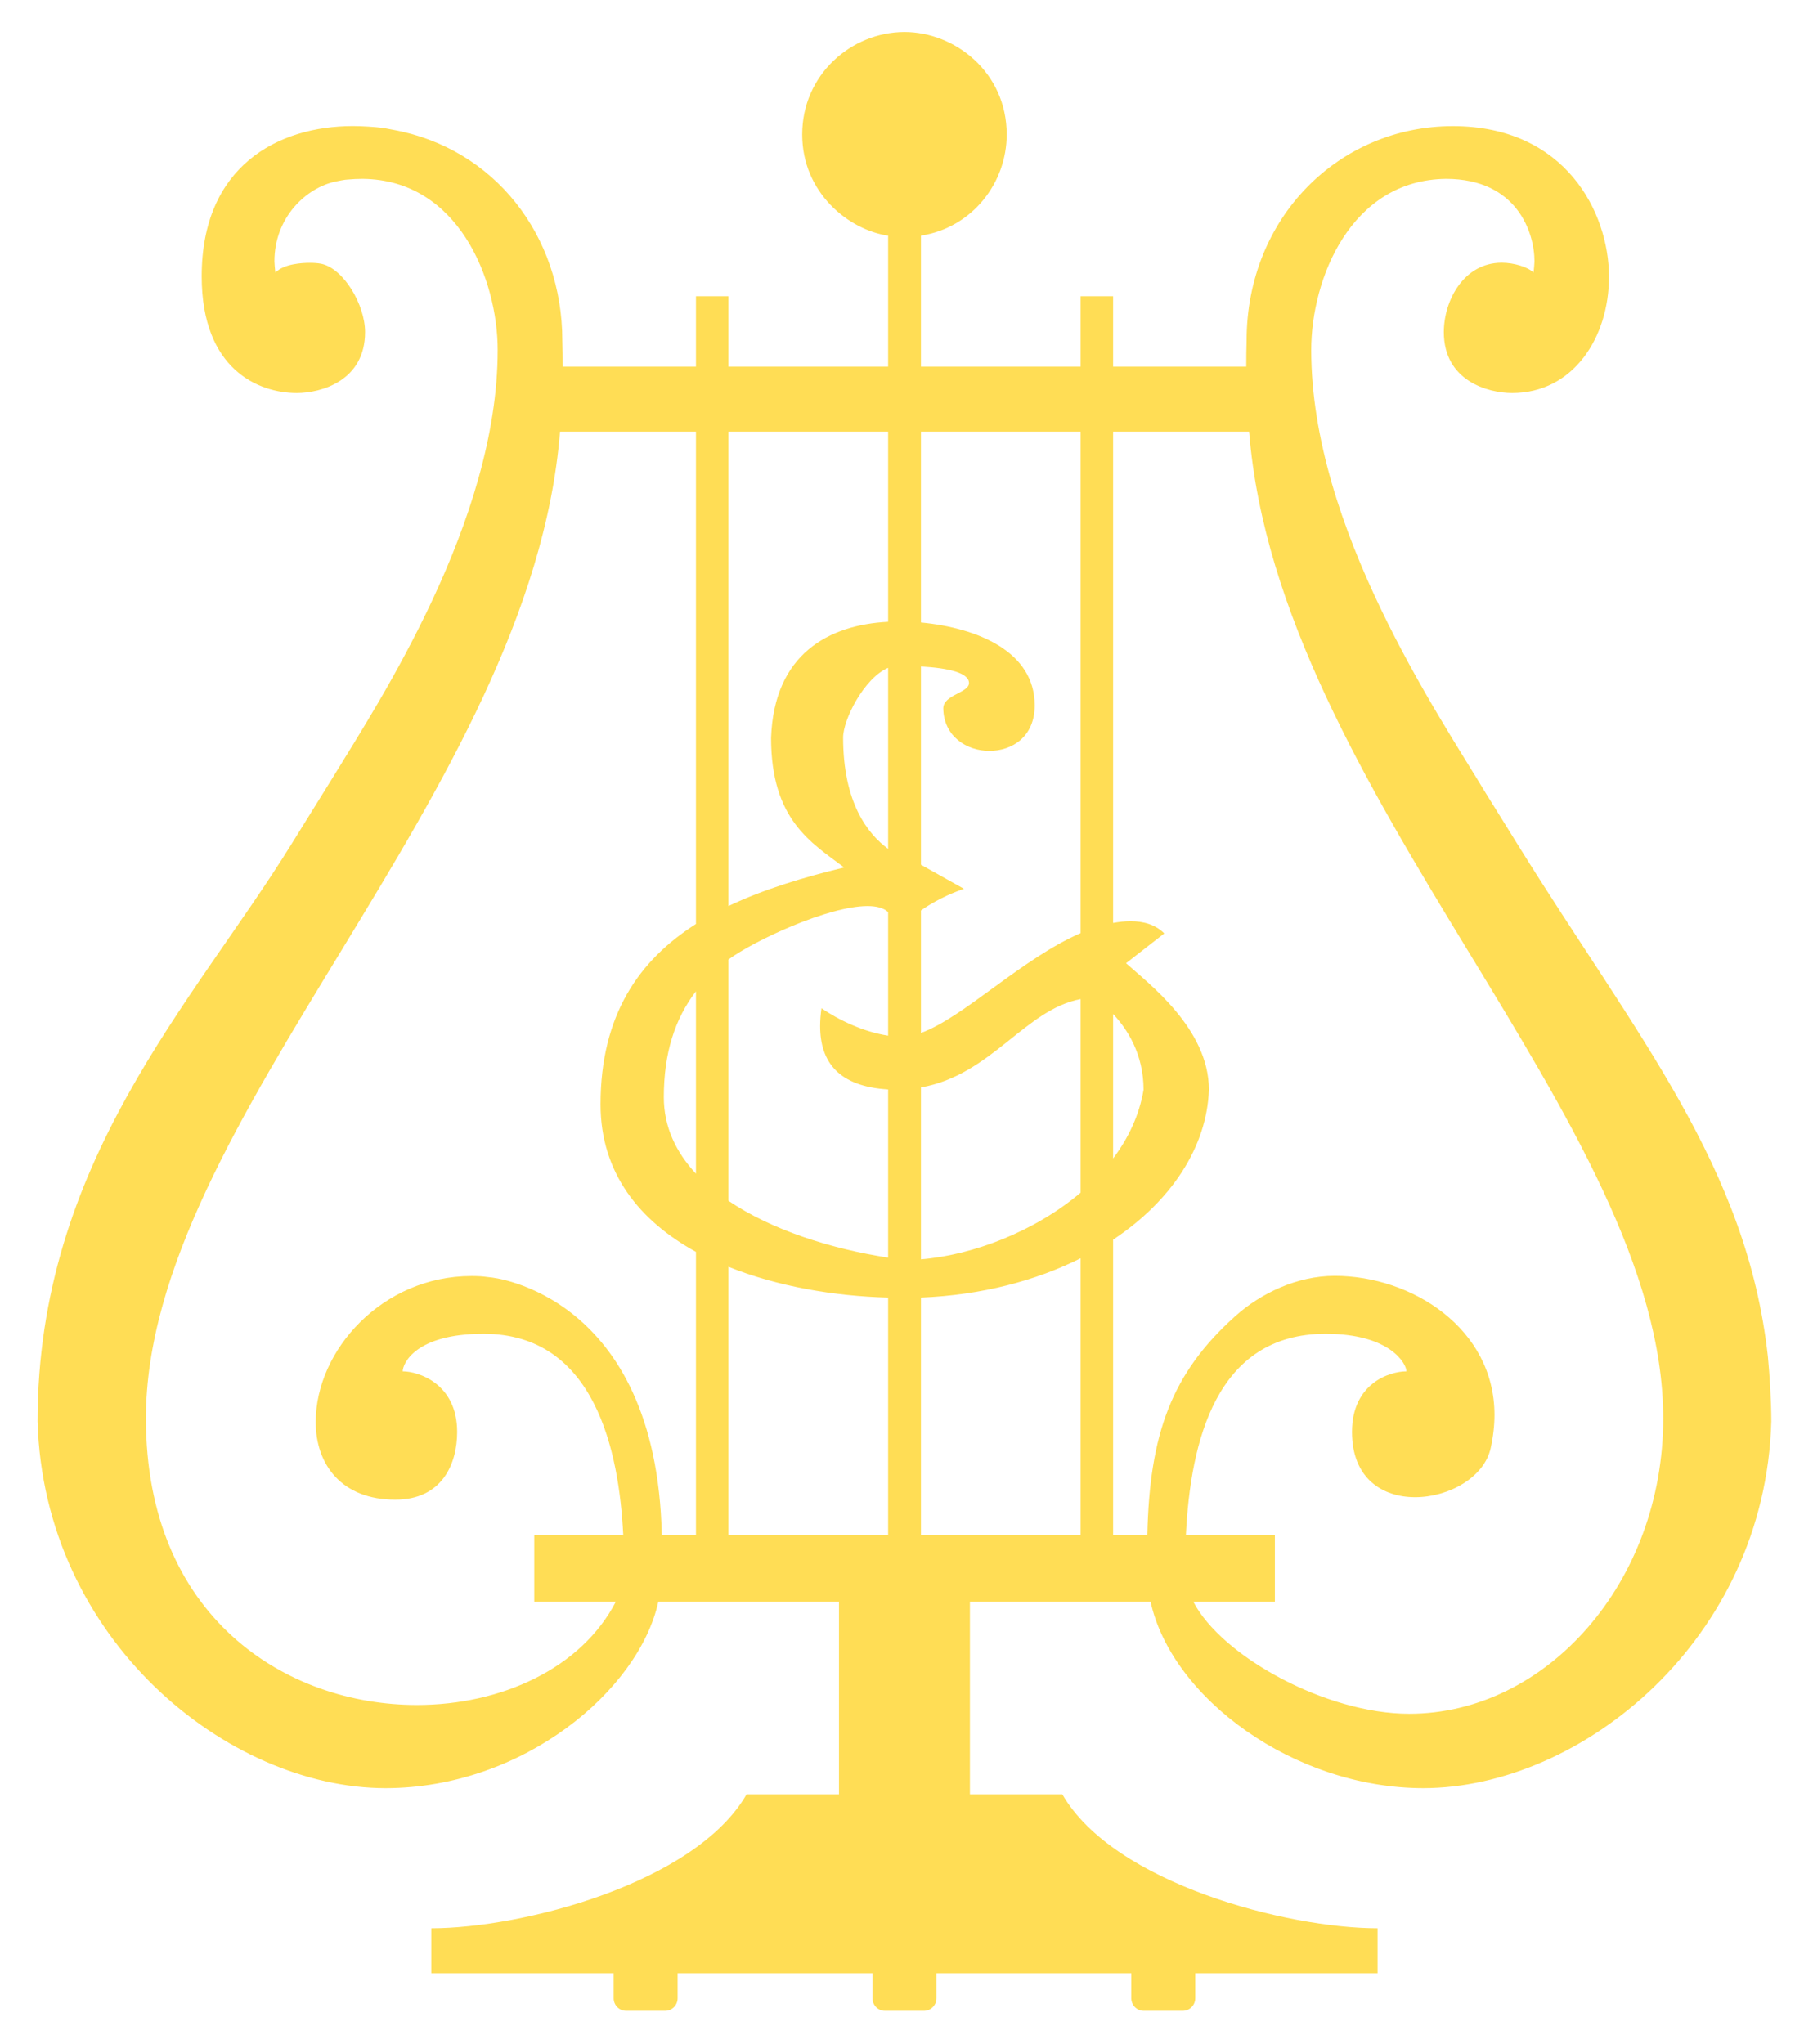 <?xml version="1.0" encoding="UTF-8" standalone="no"?>
<svg xmlns="http://www.w3.org/2000/svg"
   xmlns:dc="http://purl.org/dc/elements/1.1/"
   xmlns:cc="http://creativecommons.org/ns#"
   xmlns:rdf="http://www.w3.org/1999/02/22-rdf-syntax-ns#"
   width="614" height="692" viewBox="0 0 307 346">
<path transform="translate(0,346)scale(1,-1)" style="fill:#ffdd55;fill-opacity:1;stroke:none" d="M6.363,105.361
C6.363,149.158,32.644,176.168,49.215,202.865L56.433,214.495
C64.376,227.491,84.272,257.839,84.272,286.735
C84.272,298.708,77.599,315.563,61.418,315.72
C60.466,315.719,59.674,315.674,58.926,315.605
C58.69,315.584,58.468,315.615,56.807,315.262
C51.896,314.219,46.469,309.251,46.469,301.744
C46.469,301.555,46.564,300.223,46.641,299.854
C48.073,301.358,51.28,301.502,52.44,301.502
C53.137,301.502,53.838,301.457,54.401,301.342
C58.201,300.537,61.819,294.399,61.819,289.771
C61.819,281.523,54.361,279.461,50.25,279.461
C43.81,279.461,34.152,283.414,34.152,299.224
C34.152,317.836,47.036,324.66,59.772,324.66
C61.374,324.66,63.565,324.506,64.599,324.375
C65.253,324.293,65.91,324.142,66.547,324.031
C83.734,320.917,95.218,306.108,95.218,288.342
C95.262,286.84,95.274,285.388,95.274,283.931L117.847,283.931V295.847
H123.347V283.931H150.388V306.102
C143.711,307.076,135.839,313.374,135.839,323.229
C135.839,333.315,144.096,340.552,153.142,340.586
C161.706,340.586,170.469,333.757,170.469,323.229
C170.469,315.011,164.617,307.458,155.945,306.102L155.945,283.931
H182.985V295.847H188.485V283.931H211.031
C211.031,285.389,211.044,286.84,211.089,288.342
C211.089,309.212,226.789,324.649,246.014,324.649
C265.077,324.649,272.454,310.037,272.454,299.138
C272.454,288.833,266.385,279.461,256.056,279.461
C251.944,279.461,244.487,281.524,244.487,289.771
C244.487,295.131,247.867,301.521,254.29,301.521
C256.396,301.521,258.794,300.765,259.666,299.854
C259.742,300.224,259.837,301.555,259.837,301.744
C259.837,306.649,256.871,315.694,244.888,315.72
C228.756,315.564,222.033,298.835,222.033,286.735
C222.033,256.693,243.43,225.271,251.646,211.631L257.091,202.865
C277.208,170.479,295.823,148.58,299.37,116.274
C299.485,115.183,299.684,112.517,299.771,110.888
C299.869,109.05,299.942,107.229,299.942,105.361
C298.903,68.373,267.773,43.282,240.999,43.266
C219.036,43.295,198.395,58.577,194.831,74.821L164.238,74.821V42.228H179.878
C188.631,27.068,218.05,19.542,233.271,19.542L233.271,11.923H202.393V7.684
C202.393,6.514,201.442,5.564,200.273,5.564L193.685,5.564
C192.515,5.564,191.565,6.514,191.565,7.684L191.565,11.923H158.567V7.684
C158.567,6.514,157.616,5.564,156.447,5.564L149.859,5.564
C148.689,5.564,147.739,6.514,147.739,7.684L147.739,11.923H114.741V7.684
C114.741,6.514,113.791,5.564,112.621,5.564L106.033,5.564
C104.863,5.564,103.913,6.514,103.913,7.684L103.913,11.923H73.034V19.542
C88.256,19.542,117.675,27.068,126.428,42.228L142.068,42.228V74.821H111.475
C108.185,59.828,88.637,43.301,65.306,43.266
C38.545,43.272,7.404,68.383,6.363,105.361Z
M24.71,105.867
C24.71,72.104,48.535,57.345,70.587,57.345
C84.892,57.345,98.45,63.56,104.274,74.821L90.468,74.821V86.163H105.534
C104.824,100.215,100.803,120.188,81.878,120.188
C70.291,120.188,68.19,115.102,68.19,113.831
C70.814,113.831,77.41,111.78,77.411,103.577
C77.411,98.108,74.824,92.102,66.926,92.102
C57.91,92.102,53.461,97.987,53.461,105.255
C53.461,117.408,64.742,129.969,79.847,129.969
C80.357,129.969,80.872,129.955,81.391,129.926
C82.023,129.891,82.812,129.754,82.969,129.754
C83.4,129.754,111.155,126.91,112.062,86.163L117.847,86.163V134.057
C108.365,139.274,101.692,147.343,101.692,159.035
C101.692,174.219,108.269,183.476,117.847,189.57L117.847,272.926H94.831
C89.945,211.591,24.71,156.253,24.71,105.867Z
M123.347,86.163H150.388V126.323
C141.299,126.556,131.646,128.197,123.347,131.536Z
M123.347,192.604
C129.314,195.444,136.076,197.479,142.94,199.137
C137.361,203.344,130.566,207.212,130.566,221.079
C131.067,235.283,140.356,240.223,150.388,240.729L150.388,272.926H123.347Z
M155.945,171.123
C163.124,173.705,173.008,183.695,182.985,188.023L182.985,272.926H155.945
V240.615
C165.627,239.693,175.21,235.638,175.21,226.583
C175.21,221.215,171.336,218.873,167.536,218.873
C163.679,218.873,159.798,221.337,159.726,226.062
C159.726,228.393,164.08,228.689,164.08,230.36
C164.08,232.079,160.69,232.893,155.945,233.167L155.945,199.595L163.22,195.528
C160.528,194.582,158.086,193.357,155.945,191.861Z
M155.945,86.163H182.985V132.972
C175.426,129.193,166.271,126.738,155.945,126.323Z
M188.485,86.163H194.285
C194.664,103.215,198.34,113.493,209.235,123.232
C213.481,127.028,219.634,130,225.996,130
C239.091,130,253.065,121.068,253.065,106.453
C253.065,104.68,252.854,102.807,252.421,100.833
C251.334,95.876,245.315,92.522,239.633,92.522
C234.12,92.522,228.936,95.674,228.937,103.577
C228.937,111.779,235.288,113.831,238.158,113.831
C238.158,115.102,235.42,120.188,224.469,120.188
C205.895,120.188,201.605,101.957,200.813,86.163L215.879,86.163V74.821H202.073
C206.841,65.601,224.511,55.858,238.616,55.858
C261.88,55.858,281.637,78.086,281.637,105.867
C281.637,156.15,216.409,211.716,211.515,272.926L188.485,272.926V189.746
C189.452,189.924,190.455,190.039,191.447,190.039
C193.548,190.039,195.599,189.521,197.149,187.97L190.676,182.928
C194.384,179.572,204.711,171.874,204.711,161.499
C204.369,151.821,198.352,142.676,188.485,136.123Z
M142.768,221.136
C142.768,210.121,146.926,204.81,150.388,202.288L150.388,232.938
C146.339,231.229,142.768,224.185,142.768,221.136Z
M123.347,142.708
C130.669,137.757,140.688,134.58,150.388,133.083L150.388,161.556
C142.037,162.065,138.876,166.173,138.876,172.282
C138.876,173.242,138.954,174.252,139.103,175.305
C142.097,173.267,146.279,171.284,150.388,170.665L150.388,191.575
C149.647,192.295,148.427,192.604,146.896,192.604
C140.243,192.604,127.735,186.771,123.347,183.555Z
M112.405,160.238
C112.405,155.227,114.458,150.931,117.847,147.291L117.847,178.169
C114.28,173.528,112.405,167.708,112.405,160.238Z
M155.945,132.796
C164.719,133.508,175.229,137.502,182.985,144.082L182.985,176.852
C173.552,175.091,167.88,164,155.945,161.899Z
M188.485,149.869
C191.065,153.306,192.925,157.188,193.641,161.499
C193.641,167.607,190.84,171.82,188.485,174.331Z"/></svg>